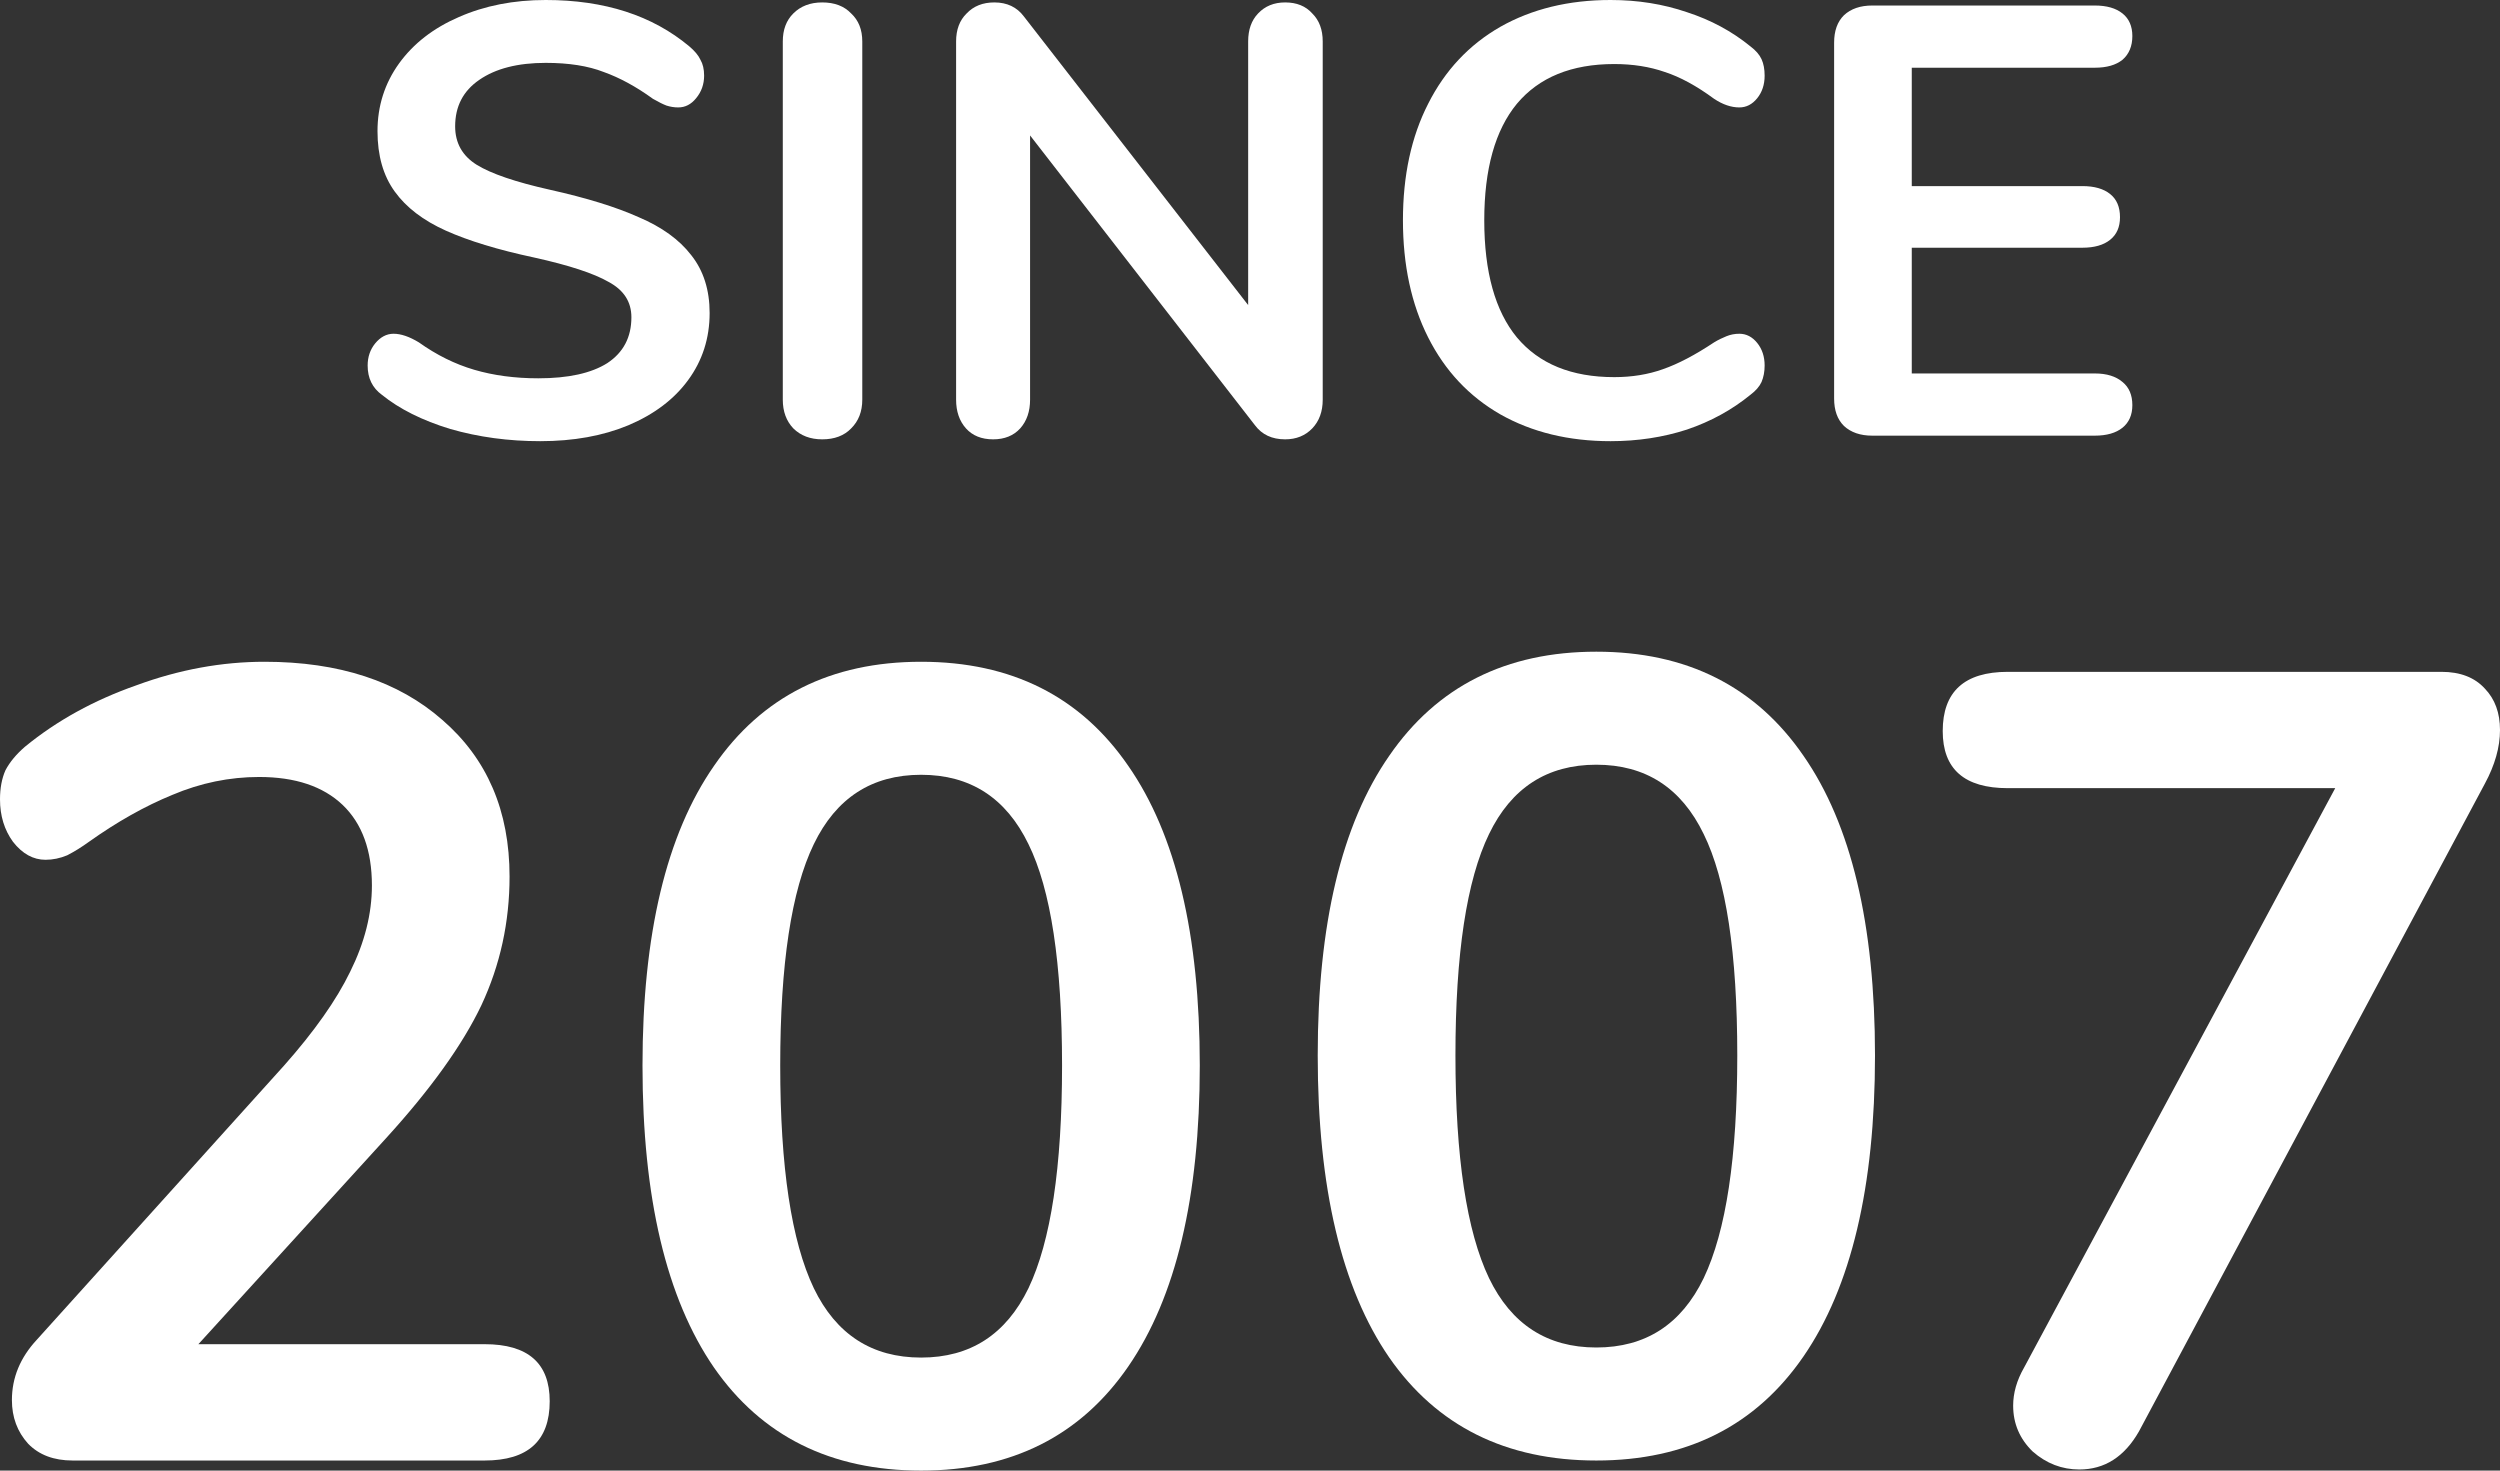 <svg width="34" height="20" viewBox="0 0 34 20" fill="none" xmlns="http://www.w3.org/2000/svg">
<rect x="0" y="0" width="34" height="20" fill="#333333" stroke="none"/>
<path d="M7.347 6C6.916 6 6.509 5.945 6.123 5.834C5.743 5.718 5.433 5.563 5.193 5.369C5.064 5.275 5 5.142 5 4.971C5 4.855 5.034 4.755 5.101 4.672C5.173 4.584 5.257 4.539 5.352 4.539C5.453 4.539 5.567 4.578 5.696 4.656C5.936 4.827 6.187 4.952 6.45 5.029C6.712 5.106 7.003 5.145 7.321 5.145C7.729 5.145 8.042 5.076 8.26 4.938C8.478 4.794 8.587 4.586 8.587 4.315C8.587 4.105 8.484 3.945 8.277 3.834C8.076 3.718 7.738 3.607 7.263 3.502C6.771 3.397 6.372 3.275 6.064 3.137C5.757 2.999 5.525 2.822 5.369 2.606C5.212 2.39 5.134 2.116 5.134 1.784C5.134 1.441 5.232 1.134 5.427 0.863C5.623 0.592 5.894 0.382 6.24 0.232C6.592 0.077 6.986 0 7.422 0C8.221 0 8.872 0.21 9.375 0.631C9.447 0.692 9.498 0.752 9.526 0.813C9.559 0.869 9.576 0.941 9.576 1.029C9.576 1.145 9.54 1.248 9.467 1.336C9.4 1.419 9.319 1.461 9.224 1.461C9.168 1.461 9.115 1.452 9.065 1.436C9.02 1.419 8.958 1.389 8.88 1.344C8.651 1.178 8.428 1.057 8.21 0.979C7.997 0.896 7.735 0.855 7.422 0.855C7.042 0.855 6.74 0.932 6.517 1.087C6.299 1.237 6.19 1.447 6.19 1.718C6.19 1.945 6.288 2.119 6.483 2.241C6.679 2.362 7.011 2.476 7.481 2.581C7.978 2.692 8.38 2.816 8.687 2.954C9 3.087 9.238 3.259 9.4 3.469C9.567 3.679 9.651 3.942 9.651 4.257C9.651 4.6 9.553 4.905 9.358 5.17C9.168 5.43 8.897 5.635 8.545 5.784C8.199 5.928 7.799 6 7.347 6Z" fill="white"/>
<path d="M11.182 5.975C11.02 5.975 10.889 5.925 10.789 5.826C10.694 5.726 10.646 5.596 10.646 5.436V0.564C10.646 0.404 10.694 0.277 10.789 0.183C10.889 0.083 11.02 0.033 11.182 0.033C11.35 0.033 11.481 0.083 11.576 0.183C11.677 0.277 11.727 0.404 11.727 0.564V5.436C11.727 5.596 11.677 5.726 11.576 5.826C11.481 5.925 11.35 5.975 11.182 5.975Z" fill="white"/>
<path d="M17.478 0.033C17.635 0.033 17.758 0.083 17.847 0.183C17.942 0.277 17.989 0.404 17.989 0.564V5.436C17.989 5.596 17.942 5.726 17.847 5.826C17.752 5.925 17.629 5.975 17.478 5.975C17.299 5.975 17.163 5.911 17.068 5.784L14.009 1.842V5.436C14.009 5.596 13.964 5.726 13.875 5.826C13.785 5.925 13.662 5.975 13.506 5.975C13.349 5.975 13.226 5.925 13.137 5.826C13.048 5.726 13.003 5.596 13.003 5.436V0.564C13.003 0.404 13.05 0.277 13.146 0.183C13.241 0.083 13.366 0.033 13.523 0.033C13.696 0.033 13.83 0.097 13.925 0.224L16.975 4.149V0.564C16.975 0.404 17.02 0.277 17.11 0.183C17.204 0.083 17.327 0.033 17.478 0.033Z" fill="white"/>
<path d="M21.904 6C21.334 6 20.834 5.878 20.404 5.635C19.979 5.391 19.652 5.043 19.423 4.589C19.194 4.136 19.08 3.604 19.08 2.996C19.08 2.387 19.194 1.859 19.423 1.411C19.652 0.957 19.979 0.609 20.404 0.365C20.834 0.122 21.334 0 21.904 0C22.273 0 22.619 0.055 22.943 0.166C23.267 0.271 23.555 0.426 23.806 0.631C23.879 0.686 23.929 0.744 23.957 0.805C23.985 0.866 23.999 0.941 23.999 1.029C23.999 1.151 23.965 1.253 23.898 1.336C23.831 1.419 23.75 1.461 23.655 1.461C23.544 1.461 23.429 1.422 23.312 1.344C23.072 1.167 22.848 1.046 22.641 0.979C22.435 0.907 22.206 0.871 21.954 0.871C21.373 0.871 20.932 1.051 20.63 1.411C20.334 1.77 20.186 2.299 20.186 2.996C20.186 3.698 20.334 4.23 20.63 4.589C20.932 4.949 21.373 5.129 21.954 5.129C22.194 5.129 22.415 5.093 22.616 5.021C22.823 4.949 23.055 4.827 23.312 4.656C23.368 4.622 23.424 4.595 23.479 4.573C23.535 4.55 23.594 4.539 23.655 4.539C23.75 4.539 23.831 4.581 23.898 4.664C23.965 4.747 23.999 4.849 23.999 4.971C23.999 5.054 23.985 5.129 23.957 5.195C23.929 5.256 23.879 5.314 23.806 5.369C23.555 5.574 23.267 5.732 22.943 5.842C22.619 5.947 22.273 6 21.904 6Z" fill="white"/>
<path d="M25.463 5.925C25.301 5.925 25.173 5.881 25.078 5.793C24.988 5.704 24.944 5.58 24.944 5.419V0.581C24.944 0.42 24.988 0.296 25.078 0.207C25.173 0.119 25.301 0.075 25.463 0.075H28.489C28.651 0.075 28.776 0.111 28.866 0.183C28.955 0.254 29 0.357 29 0.49C29 0.628 28.955 0.736 28.866 0.813C28.776 0.885 28.651 0.921 28.489 0.921H26V2.531H28.321C28.483 2.531 28.609 2.567 28.698 2.639C28.788 2.711 28.832 2.816 28.832 2.954C28.832 3.087 28.788 3.189 28.698 3.261C28.609 3.333 28.483 3.369 28.321 3.369H26V5.079H28.489C28.651 5.079 28.776 5.118 28.866 5.195C28.955 5.267 29 5.372 29 5.51C29 5.643 28.955 5.745 28.866 5.817C28.776 5.889 28.651 5.925 28.489 5.925H25.463Z" fill="white"/>
<path d="M6.591 18.281C7.181 18.281 7.476 18.539 7.476 19.057C7.476 19.594 7.181 19.863 6.591 19.863H0.988C0.732 19.863 0.531 19.787 0.383 19.635C0.236 19.473 0.162 19.275 0.162 19.041C0.162 18.737 0.275 18.463 0.501 18.22L3.863 14.492C4.276 14.026 4.576 13.6 4.763 13.214C4.959 12.819 5.058 12.428 5.058 12.043C5.058 11.566 4.925 11.201 4.66 10.947C4.394 10.694 4.016 10.567 3.524 10.567C3.121 10.567 2.728 10.648 2.345 10.81C1.971 10.963 1.593 11.176 1.209 11.449C1.111 11.52 1.013 11.581 0.914 11.632C0.816 11.673 0.718 11.693 0.619 11.693C0.452 11.693 0.305 11.612 0.177 11.449C0.059 11.287 0 11.094 0 10.871C0 10.719 0.025 10.587 0.074 10.476C0.133 10.364 0.221 10.258 0.339 10.156C0.772 9.801 1.278 9.522 1.858 9.319C2.438 9.106 3.018 9 3.598 9C4.61 9 5.416 9.264 6.016 9.791C6.626 10.319 6.93 11.028 6.93 11.921C6.93 12.54 6.803 13.123 6.547 13.671C6.291 14.208 5.859 14.812 5.249 15.481L2.698 18.281H6.591Z" fill="white"/>
<path d="M12.527 20C11.299 20 10.36 19.533 9.711 18.6C9.062 17.657 8.738 16.288 8.738 14.492C8.738 12.707 9.062 11.348 9.711 10.415C10.36 9.472 11.299 9 12.527 9C13.756 9 14.695 9.472 15.344 10.415C15.993 11.348 16.317 12.707 16.317 14.492C16.317 16.277 15.993 17.642 15.344 18.585C14.695 19.528 13.756 20 12.527 20ZM12.527 18.463C13.196 18.463 13.682 18.149 13.987 17.52C14.292 16.881 14.444 15.872 14.444 14.492C14.444 13.103 14.292 12.099 13.987 11.48C13.682 10.851 13.196 10.537 12.527 10.537C11.859 10.537 11.372 10.851 11.068 11.48C10.763 12.109 10.611 13.113 10.611 14.492C10.611 15.872 10.763 16.881 11.068 17.52C11.372 18.149 11.859 18.463 12.527 18.463Z" fill="white"/>
<path d="M33.204 9.137C33.459 9.137 33.656 9.213 33.794 9.365C33.931 9.507 34 9.695 34 9.928C34 10.161 33.931 10.405 33.794 10.658L29.09 19.467C28.893 19.812 28.623 19.985 28.279 19.985C28.043 19.985 27.831 19.904 27.645 19.741C27.468 19.569 27.379 19.361 27.379 19.117C27.379 18.945 27.428 18.773 27.527 18.6L31.759 10.719H27.306C26.716 10.719 26.421 10.46 26.421 9.943C26.421 9.406 26.716 9.137 27.306 9.137H33.204Z" fill="white"/>
<path d="M21.71 19.863C20.482 19.863 19.543 19.396 18.894 18.463C18.245 17.52 17.921 16.151 17.921 14.355C17.921 12.57 18.245 11.211 18.894 10.278C19.543 9.335 20.482 8.863 21.71 8.863C22.939 8.863 23.878 9.335 24.527 10.278C25.176 11.211 25.5 12.57 25.5 14.355C25.5 16.14 25.176 17.505 24.527 18.448C23.878 19.391 22.939 19.863 21.71 19.863ZM21.71 18.326C22.379 18.326 22.866 18.012 23.17 17.383C23.475 16.744 23.627 15.735 23.627 14.355C23.627 12.966 23.475 11.962 23.17 11.343C22.866 10.714 22.379 10.4 21.71 10.4C21.042 10.4 20.555 10.714 20.251 11.343C19.946 11.972 19.794 12.976 19.794 14.355C19.794 15.735 19.946 16.744 20.251 17.383C20.555 18.012 21.042 18.326 21.71 18.326Z" fill="white"/>
</svg>
